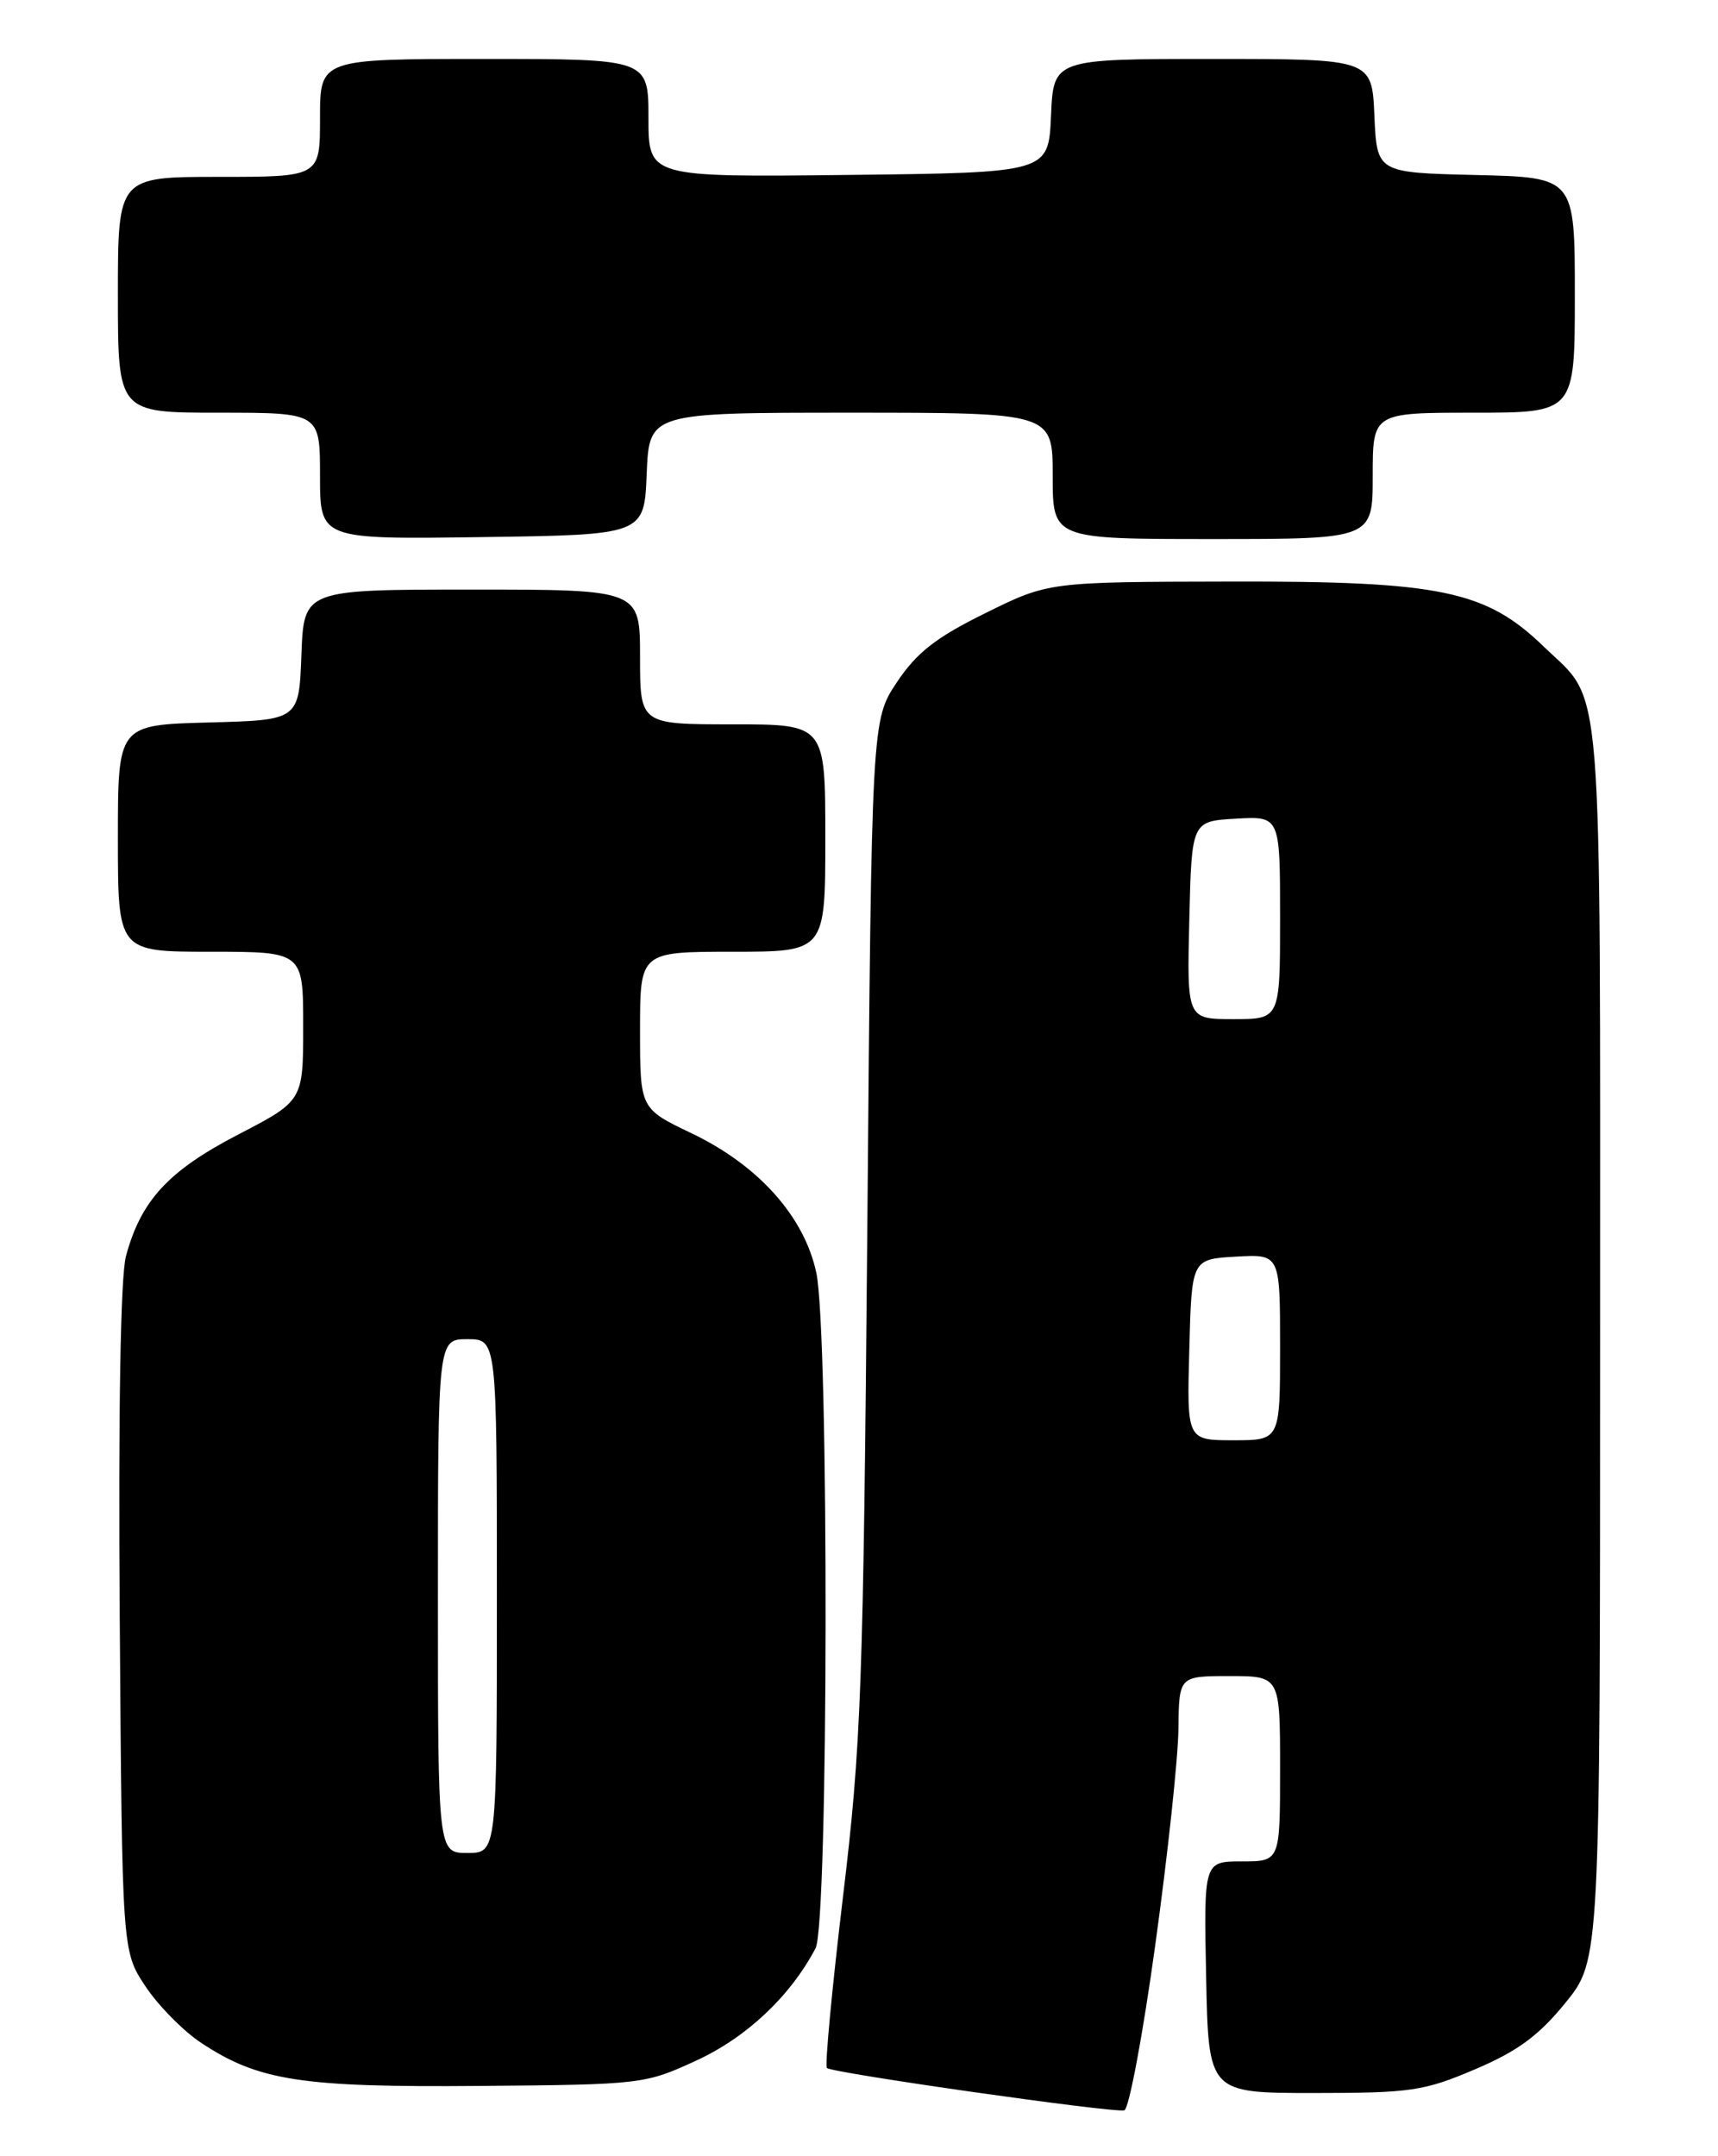 <?xml version="1.0" encoding="UTF-8" standalone="no"?>
<!DOCTYPE svg PUBLIC "-//W3C//DTD SVG 1.1//EN" "http://www.w3.org/Graphics/SVG/1.1/DTD/svg11.dtd" >
<svg xmlns="http://www.w3.org/2000/svg" xmlns:xlink="http://www.w3.org/1999/xlink" version="1.1" viewBox="0 0 204 256">
 <g >
 <path fill="currentColor"
d=" M 137.18 230.92 C 138.66 220.24 139.90 208.69 139.93 205.25 C 140.00 199.00 140.00 199.00 146.00 199.00 C 152.00 199.00 152.00 199.00 152.00 210.00 C 152.00 221.00 152.00 221.00 147.47 221.00 C 142.94 221.00 142.94 221.00 143.22 234.75 C 143.50 248.50 143.50 248.50 156.02 248.50 C 167.51 248.50 169.09 248.27 175.14 245.69 C 180.20 243.54 182.70 241.70 185.87 237.81 C 190.00 232.73 190.00 232.73 190.00 159.32 C 190.00 78.17 190.45 83.67 183.32 76.78 C 176.43 70.11 171.06 68.99 146.09 69.05 C 124.50 69.09 124.50 69.09 117.00 72.80 C 111.13 75.69 108.85 77.48 106.50 81.00 C 103.50 85.50 103.50 85.50 102.99 145.50 C 102.51 200.54 102.27 207.14 100.09 225.27 C 98.79 236.15 97.93 245.26 98.19 245.53 C 98.78 246.12 132.11 250.87 133.50 250.56 C 134.05 250.44 135.71 241.60 137.18 230.92 Z  M 82.74 244.62 C 88.68 241.87 93.83 237.02 96.84 231.32 C 98.38 228.41 98.45 158.22 96.93 151.11 C 95.50 144.43 90.07 138.36 82.13 134.56 C 76.00 131.63 76.00 131.63 76.00 122.32 C 76.00 113.00 76.00 113.00 87.00 113.00 C 98.00 113.00 98.00 113.00 98.00 99.50 C 98.00 86.00 98.00 86.00 87.00 86.00 C 76.00 86.00 76.00 86.00 76.00 78.00 C 76.00 70.00 76.00 70.00 56.04 70.00 C 36.08 70.00 36.08 70.00 35.79 77.75 C 35.50 85.50 35.50 85.50 24.75 85.78 C 14.00 86.07 14.00 86.07 14.00 99.53 C 14.00 113.00 14.00 113.00 25.00 113.00 C 36.00 113.00 36.00 113.00 36.00 121.85 C 36.00 130.70 36.00 130.70 28.25 134.72 C 19.98 139.02 16.74 142.53 14.96 149.13 C 14.31 151.55 14.04 167.50 14.22 192.31 C 14.50 231.65 14.50 231.65 17.26 235.82 C 18.78 238.11 21.75 241.13 23.88 242.54 C 30.70 247.06 35.78 247.84 57.00 247.66 C 76.22 247.50 76.59 247.46 82.74 244.62 Z  M 76.79 56.25 C 77.09 49.00 77.09 49.00 101.04 49.00 C 125.00 49.00 125.00 49.00 125.00 56.50 C 125.00 64.00 125.00 64.00 144.00 64.00 C 163.00 64.00 163.00 64.00 163.00 56.50 C 163.00 49.00 163.00 49.00 175.00 49.00 C 187.00 49.00 187.00 49.00 187.00 35.03 C 187.00 21.06 187.00 21.06 175.25 20.78 C 163.50 20.50 163.50 20.50 163.20 13.75 C 162.91 7.00 162.91 7.00 144.00 7.00 C 125.09 7.00 125.09 7.00 124.80 13.75 C 124.50 20.50 124.50 20.50 100.75 20.77 C 77.00 21.04 77.00 21.04 77.00 14.02 C 77.00 7.00 77.00 7.00 57.50 7.00 C 38.00 7.00 38.00 7.00 38.00 14.00 C 38.00 21.00 38.00 21.00 26.00 21.00 C 14.00 21.00 14.00 21.00 14.00 35.00 C 14.00 49.00 14.00 49.00 26.00 49.00 C 38.00 49.00 38.00 49.00 38.00 56.52 C 38.00 64.04 38.00 64.04 57.25 63.77 C 76.50 63.50 76.50 63.50 76.79 56.25 Z  M 141.22 160.25 C 141.50 149.50 141.50 149.50 146.75 149.20 C 152.00 148.90 152.00 148.90 152.00 159.95 C 152.00 171.00 152.00 171.00 146.47 171.00 C 140.93 171.00 140.93 171.00 141.22 160.25 Z  M 141.22 109.25 C 141.50 97.50 141.50 97.50 146.75 97.20 C 152.00 96.90 152.00 96.90 152.00 108.95 C 152.00 121.00 152.00 121.00 146.47 121.00 C 140.94 121.00 140.94 121.00 141.22 109.25 Z  M 52.00 189.50 C 52.00 159.00 52.00 159.00 55.50 159.00 C 59.00 159.00 59.00 159.00 59.00 189.50 C 59.00 220.00 59.00 220.00 55.50 220.00 C 52.00 220.00 52.00 220.00 52.00 189.50 Z "/>
</g>
</svg>